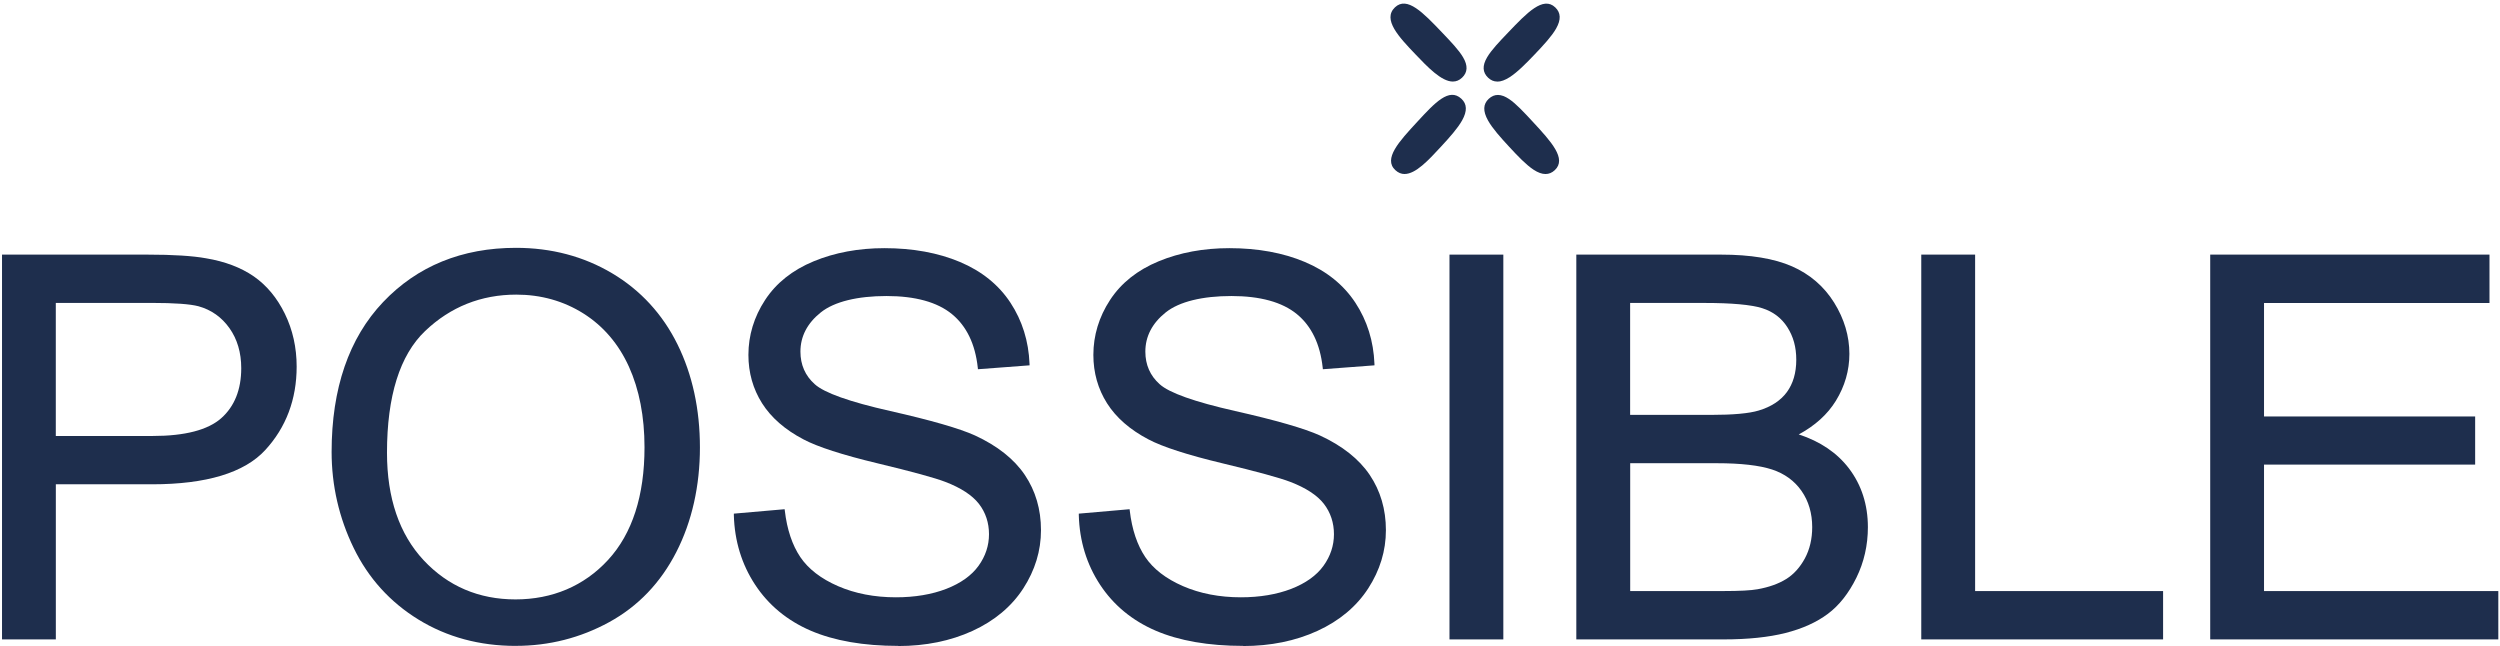 <svg width="681" height="176" viewBox="0 0 681 176" fill="none" xmlns="http://www.w3.org/2000/svg">
<path d="M15.21 174.174H0.55V69.359H40.217C47.106 69.359 52.462 69.695 56.111 70.357C61.248 71.21 65.633 72.87 69.127 75.284C72.622 77.706 75.481 81.135 77.605 85.49C79.729 89.836 80.809 94.672 80.809 99.861C80.809 108.77 77.932 116.428 72.25 122.597C66.558 128.784 56.193 131.923 41.424 131.923H15.21V174.165V174.174ZM15.21 118.759H41.633C50.365 118.759 56.637 117.126 60.268 113.914C63.881 110.712 65.714 106.13 65.714 100.288C65.714 96.06 64.634 92.385 62.501 89.382C60.377 86.388 57.536 84.383 54.059 83.422C51.79 82.823 47.515 82.514 41.342 82.514H15.2V118.75L15.21 118.759Z" fill="#1E2E4D"/>
<path d="M140.491 175.943C130.661 175.943 121.756 173.539 114.013 168.785C106.271 164.04 100.316 157.462 96.331 149.243C92.346 141.041 90.331 132.25 90.331 123.105C90.331 105.822 95.051 92.086 104.355 82.288C113.668 72.48 125.85 67.509 140.564 67.509C150.195 67.509 159.008 69.84 166.751 74.449C174.494 79.058 180.485 85.572 184.551 93.81C188.609 102.029 190.66 111.483 190.66 121.898C190.66 132.313 188.5 142.048 184.225 150.386C179.949 158.751 173.804 165.165 165.952 169.465C158.119 173.757 149.559 175.934 140.491 175.934V175.943ZM140.636 80.255C131.06 80.255 122.709 83.585 115.811 90.163C108.912 96.731 105.417 107.89 105.417 123.323C105.417 135.67 108.776 145.523 115.402 152.609C122.019 159.685 130.434 163.278 140.419 163.278C150.403 163.278 159.081 159.658 165.653 152.509C172.234 145.351 175.565 135.035 175.565 121.844C175.565 113.488 174.131 106.103 171.317 99.879C168.503 93.683 164.337 88.811 158.936 85.4C153.526 81.988 147.372 80.255 140.636 80.255Z" fill="#1E2E4D"/>
<path d="M244.669 175.943C235.247 175.943 227.232 174.546 220.841 171.797C214.433 169.039 209.332 164.82 205.683 159.259C202.034 153.706 200.091 147.347 199.901 140.343V139.916L213.734 138.71L213.789 139.145C214.388 144.244 215.813 148.481 218 151.738C220.188 154.977 223.637 157.644 228.266 159.658C232.914 161.681 238.224 162.706 244.042 162.706C249.207 162.706 253.828 161.926 257.776 160.402C261.697 158.878 264.647 156.773 266.545 154.142C268.442 151.52 269.404 148.617 269.404 145.514C269.404 142.411 268.478 139.59 266.663 137.249C264.829 134.899 261.752 132.885 257.495 131.261C254.735 130.191 248.527 128.485 239.041 126.208C229.501 123.921 222.711 121.726 218.863 119.685C213.852 117.063 210.058 113.751 207.589 109.85C205.12 105.949 203.867 101.512 203.867 96.677C203.867 91.369 205.392 86.334 208.406 81.725C211.419 77.107 215.876 73.56 221.658 71.174C227.404 68.797 233.885 67.599 240.911 67.599C248.645 67.599 255.561 68.861 261.48 71.355C267.425 73.859 272.054 77.597 275.259 82.478C278.454 87.341 280.196 92.93 280.442 99.081L280.46 99.516L266.39 100.578L266.345 100.142C265.655 93.728 263.286 88.82 259.31 85.563C255.325 82.297 249.325 80.637 241.483 80.637C233.64 80.637 227.277 82.143 223.574 85.109C219.897 88.049 218.037 91.641 218.037 95.779C218.037 99.362 219.344 102.347 221.931 104.651C224.509 107.001 231.425 109.46 242.472 111.955C253.628 114.477 261.398 116.718 265.573 118.614C271.673 121.427 276.248 125.046 279.162 129.374C282.084 133.711 283.564 138.764 283.564 144.407C283.564 150.05 281.939 155.34 278.744 160.284C275.54 165.229 270.883 169.121 264.902 171.861C258.938 174.591 252.13 175.979 244.678 175.979L244.669 175.943Z" fill="#1E2E4D"/>
<path d="M338.635 175.943C329.213 175.943 321.198 174.546 314.807 171.797C308.399 169.039 303.298 164.82 299.649 159.259C296 153.706 294.057 147.347 293.866 140.343V139.916L307.7 138.71L307.754 139.145C308.353 144.244 309.779 148.481 311.966 151.738C314.154 154.977 317.603 157.644 322.232 159.658C326.88 161.681 332.19 162.706 338.008 162.706C343.173 162.706 347.793 161.926 351.742 160.402C355.663 158.878 358.613 156.773 360.51 154.142C362.407 151.511 363.37 148.608 363.37 145.514C363.37 142.42 362.444 139.599 360.628 137.249C358.795 134.899 355.718 132.885 351.461 131.261C348.701 130.191 342.492 128.485 333.007 126.208C323.467 123.921 316.677 121.726 312.828 119.685C307.818 117.063 304.024 113.751 301.555 109.85C299.086 105.949 297.833 101.512 297.833 96.677C297.833 91.369 299.358 86.334 302.372 81.725C305.385 77.107 309.842 73.56 315.624 71.174C321.37 68.797 327.851 67.599 334.877 67.599C342.61 67.599 349.527 68.861 355.436 71.355C361.382 73.859 366.011 77.597 369.215 82.478C372.41 87.341 374.153 92.93 374.398 99.081L374.416 99.516L360.347 100.578L360.302 100.142C359.612 93.728 357.243 88.82 353.267 85.563C349.282 82.297 343.282 80.637 335.439 80.637C327.597 80.637 321.234 82.143 317.53 85.109C313.854 88.049 311.993 91.641 311.993 95.779C311.993 99.362 313.3 102.347 315.887 104.651C318.465 107.001 325.382 109.46 336.429 111.955C347.585 114.477 355.355 116.718 359.53 118.614C365.63 121.427 370.205 125.046 373.118 129.374C376.041 133.711 377.521 138.764 377.521 144.407C377.521 150.05 375.896 155.34 372.701 160.284C369.497 165.229 364.84 169.121 358.858 171.861C352.895 174.591 346.087 175.979 338.635 175.979V175.943Z" fill="#1E2E4D"/>
<path d="M409.508 174.174H394.84V69.359H409.508V174.174Z" fill="#1E2E4D"/>
<path d="M469.481 174.174H429.387V69.359H468.845C476.815 69.359 483.305 70.43 488.143 72.553C492.999 74.685 496.866 78.014 499.626 82.442C502.376 86.869 503.774 91.56 503.774 96.395C503.774 100.904 502.53 105.205 500.089 109.179C497.81 112.88 494.415 115.956 489.977 118.333C495.822 120.238 500.415 123.35 503.647 127.587C507.069 132.087 508.812 137.476 508.812 143.6C508.812 148.517 507.759 153.144 505.68 157.372C503.601 161.599 500.987 164.911 497.919 167.206C494.86 169.502 490.975 171.253 486.373 172.423C481.798 173.584 476.116 174.174 469.49 174.174H469.481ZM444.047 161.001H469.481C473.874 161.001 476.996 160.837 478.757 160.511C481.862 159.957 484.476 159.023 486.546 157.735C488.597 156.464 490.303 154.577 491.638 152.128C492.963 149.678 493.644 146.802 493.644 143.591C493.644 139.825 492.673 136.514 490.748 133.747C488.833 130.989 486.128 129.02 482.715 127.895C479.257 126.761 474.183 126.18 467.647 126.18H444.065V161.001H444.047ZM444.047 113.016H466.077C472.104 113.016 476.479 112.617 479.066 111.828C482.452 110.821 485.03 109.133 486.736 106.82C488.443 104.497 489.305 101.54 489.305 98.019C489.305 94.499 488.497 91.687 486.891 89.156C485.302 86.642 482.996 84.891 480.046 83.957C477.024 83.004 471.75 82.524 464.37 82.524H444.047V113.016Z" fill="#1E2E4D"/>
<path d="M589.217 174.174H523.353V69.359H538.022V161.01H589.226V174.183L589.217 174.174Z" fill="#1E2E4D"/>
<path d="M680.55 174.174H602.061V69.359H678.136V82.533H616.72V113.452H674.232V126.552H616.72V161.01H680.541V174.183L680.55 174.174Z" fill="#1E2E4D"/>
<path d="M382.622 47.404C381.742 47.404 380.898 47.086 380.099 46.352C376.749 43.258 381.088 38.567 386.099 33.142C390.919 27.925 394.731 23.806 398.08 26.9C399.633 28.334 399.696 30.257 398.289 32.779C397.064 34.975 394.849 37.442 392.489 39.992C389.112 43.648 385.645 47.395 382.613 47.395L382.622 47.404Z" fill="#1E2E4D"/>
<path d="M395.775 22.219C392.652 22.219 388.922 18.308 385.545 14.77C381.106 10.116 376.522 5.308 379.981 2.005C383.285 -1.143 387.687 3.475 392.789 8.819C395.248 11.395 397.382 13.627 398.543 15.605C399.887 17.891 399.796 19.706 398.271 21.157C397.5 21.892 396.664 22.21 395.775 22.21V22.219Z" fill="#1E2E4D"/>
<path d="M421 47.404C420.02 47.404 418.94 47.014 417.75 46.234C415.717 44.9 413.457 42.532 411.124 40.01C408.764 37.461 406.549 34.993 405.324 32.797C403.917 30.275 403.981 28.352 405.533 26.918C407.076 25.485 408.9 25.512 411.097 26.991C413.003 28.279 415.091 30.538 417.514 33.151C422.534 38.576 426.864 43.258 423.514 46.361C422.761 47.059 421.926 47.404 421 47.404Z" fill="#1E2E4D"/>
<path d="M407.856 22.219C406.922 22.219 406.096 21.865 405.36 21.166C403.835 19.715 403.745 17.891 405.088 15.614C406.25 13.636 408.374 11.404 410.843 8.828C415.944 3.484 420.356 -1.134 423.651 2.014C425.185 3.475 425.257 5.353 423.887 7.775C422.688 9.889 420.455 12.293 418.086 14.779C415.69 17.292 413.357 19.66 411.242 21.021C409.98 21.828 408.855 22.237 407.856 22.237V22.219Z" fill="#1E2E4D"/>
</svg>
